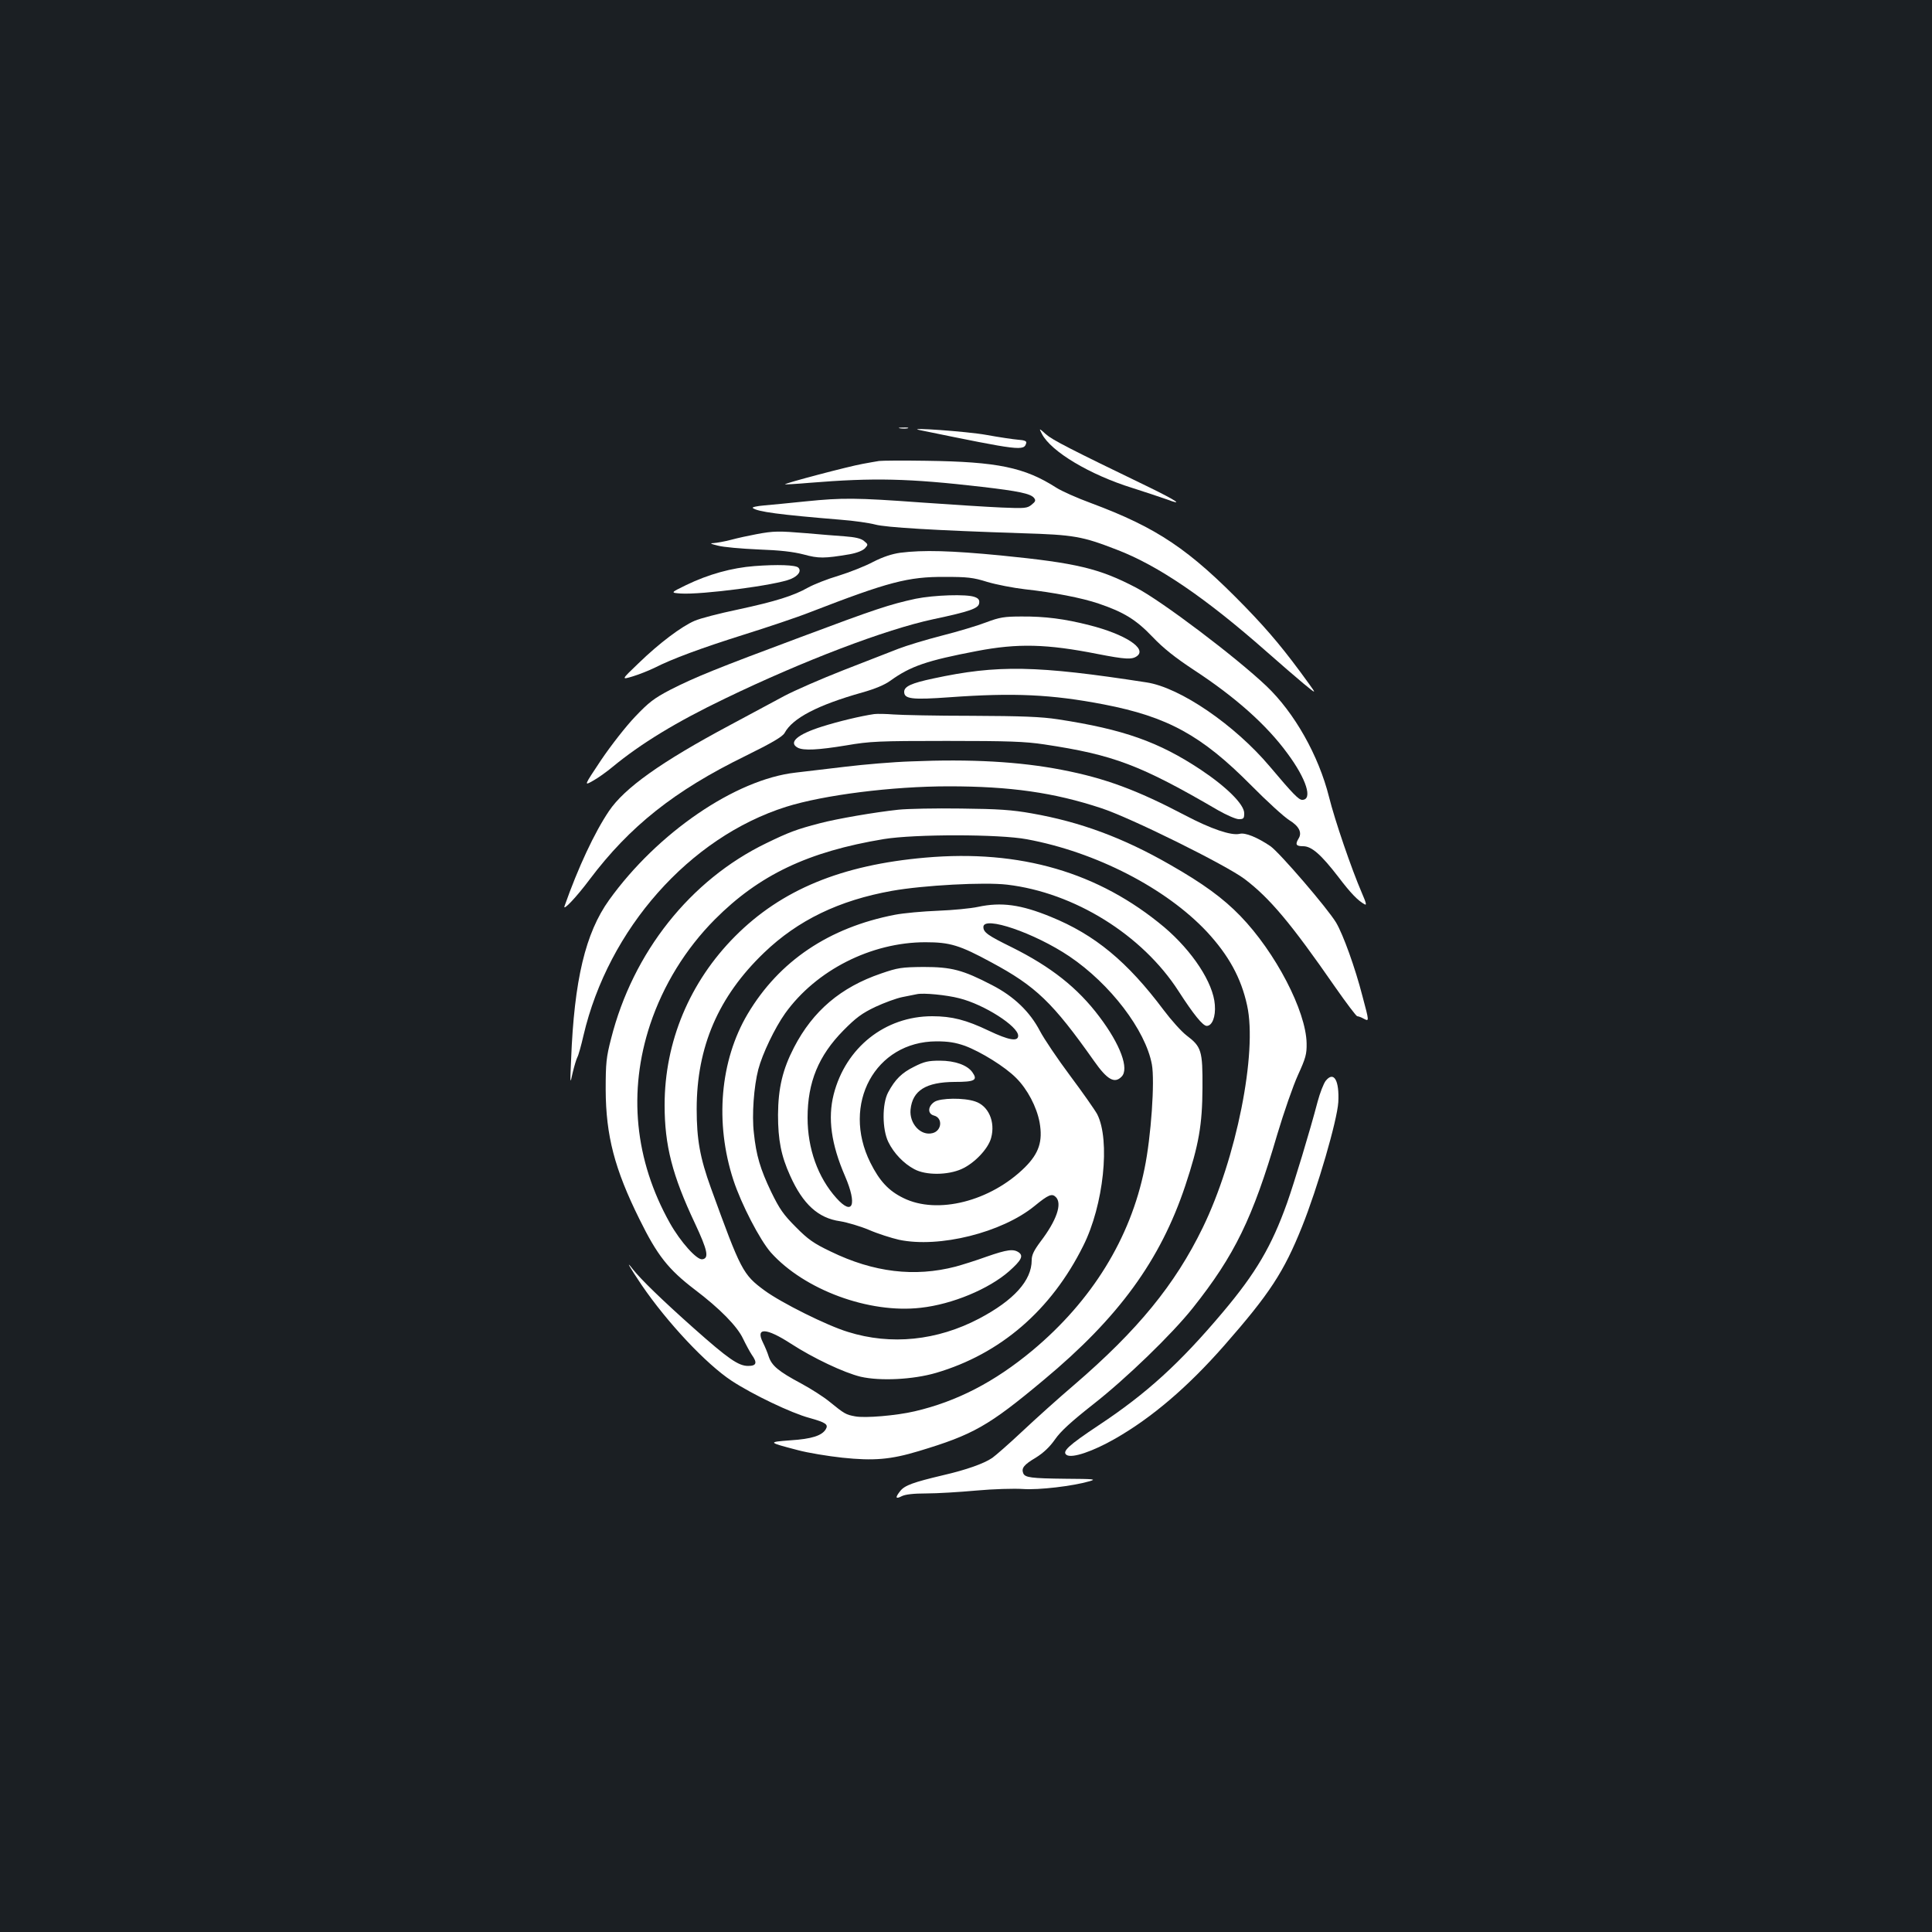 <?xml version="1.0" standalone="no"?>
<!DOCTYPE svg PUBLIC "-//W3C//DTD SVG 20010904//EN"
 "http://www.w3.org/TR/2001/REC-SVG-20010904/DTD/svg10.dtd">
<svg version="1.0" xmlns="http://www.w3.org/2000/svg"
 width="1000pt" height="1000pt" viewBox="0 0 1000 1000"
 preserveAspectRatio="xMidYMid meet">
<rect width="100%" height="100%" fill="#1b1f23"/>
<g transform="translate(0,1000) scale(0.1,-0.1)"
fill="#ffffff" stroke="none">
<path d="M4658 7783 c12 -2 30 -2 40 0 9 3 -1 5 -23 4 -22 0 -30 -2 -17 -4z"/>
<path d="M4760 7774 c522 -107 541 -110 552 -66 2 9 -11 14 -42 16 -25 2 -99
13 -165 25 -99 18 -426 41 -345 25z"/>
<path d="M5393 7754 c47 -91 247 -211 469 -280 62 -20 142 -46 178 -59 90 -34
51 -7 -90 62 -414 200 -503 246 -536 275 -37 33 -37 33 -21 2z"/>
<path d="M4550 7614 c-14 -2 -52 -9 -85 -15 -69 -12 -407 -101 -402 -106 2 -1
59 2 128 8 332 27 511 23 892 -21 189 -22 251 -35 269 -57 10 -13 8 -19 -12
-35 -23 -19 -35 -20 -155 -15 -71 3 -258 15 -415 26 -341 25 -410 25 -599 6
-80 -8 -177 -18 -215 -21 -37 -3 -64 -9 -60 -13 23 -20 140 -35 454 -61 69 -5
150 -17 180 -25 56 -15 304 -30 760 -45 269 -8 312 -16 490 -85 215 -82 462
-251 777 -529 69 -61 155 -135 191 -165 66 -54 66 -54 27 0 -124 172 -205 269
-330 398 -291 299 -455 409 -798 537 -71 26 -152 62 -180 80 -164 105 -304
134 -672 139 -121 2 -231 1 -245 -1z"/>
<path d="M3915 7235 c-38 -7 -98 -20 -131 -29 -34 -9 -75 -16 -90 -17 -22 0
-17 -4 21 -13 28 -8 122 -16 210 -20 114 -4 181 -12 235 -26 77 -21 106 -21
237 1 39 7 68 19 80 31 17 19 17 20 -5 38 -15 13 -46 20 -100 24 -42 3 -131
10 -197 16 -145 12 -170 12 -260 -5z"/>
<path d="M4660 7139 c-43 -6 -89 -21 -140 -47 -41 -22 -122 -54 -180 -72 -58
-17 -128 -45 -157 -61 -76 -43 -169 -72 -364 -114 -96 -20 -196 -46 -223 -58
-68 -29 -184 -116 -291 -220 -90 -86 -90 -86 -30 -68 33 10 83 30 112 44 92
47 244 103 463 172 118 37 274 89 345 117 403 156 505 183 695 182 117 0 147
-3 220 -26 47 -14 135 -31 195 -38 147 -16 296 -45 381 -74 130 -44 194 -83
279 -172 57 -60 118 -108 215 -172 214 -140 376 -284 484 -432 98 -132 132
-240 76 -240 -18 0 -49 32 -167 172 -181 215 -465 410 -639 436 -569 88 -771
92 -1104 20 -113 -24 -150 -41 -150 -69 0 -37 40 -42 235 -28 332 24 527 15
798 -37 331 -64 506 -160 762 -418 83 -84 172 -165 198 -181 51 -31 68 -65 48
-96 -18 -30 -13 -39 24 -39 44 0 93 -43 183 -160 63 -83 100 -121 134 -140 13
-8 10 5 -13 58 -54 125 -140 376 -170 497 -54 215 -179 436 -324 574 -158 150
-543 441 -674 509 -191 100 -308 128 -701 167 -258 25 -402 29 -520 14z"/>
<path d="M3905 7070 c-117 -9 -237 -42 -353 -98 -82 -40 -82 -40 -29 -44 109
-7 494 43 570 75 40 17 56 42 39 59 -14 14 -109 17 -227 8z"/>
<path d="M4740 6901 c-134 -29 -210 -54 -594 -198 -435 -162 -551 -209 -678
-274 -82 -43 -110 -64 -181 -139 -47 -49 -125 -149 -175 -223 -90 -135 -90
-135 -44 -109 26 14 72 47 102 72 148 122 330 233 584 355 404 195 829 357
1077 410 189 40 233 56 237 82 3 17 -3 26 -23 33 -41 16 -211 10 -305 -9z"/>
<path d="M5105 6779 c-44 -17 -147 -48 -230 -69 -82 -21 -184 -52 -225 -68
-41 -16 -169 -66 -285 -111 -115 -45 -252 -105 -305 -133 -52 -28 -180 -97
-285 -153 -354 -189 -543 -324 -623 -443 -75 -111 -160 -293 -230 -492 -10
-29 62 47 130 138 207 275 440 460 804 638 142 70 194 101 205 120 41 77 172
145 403 210 64 18 115 39 145 61 104 75 189 104 446 153 213 41 363 37 626
-15 144 -28 178 -30 204 -11 53 39 -61 113 -246 160 -129 33 -231 46 -352 45
-88 0 -113 -4 -182 -30z"/>
<path d="M4525 6304 c-69 -10 -186 -38 -271 -65 -127 -40 -175 -82 -125 -109
30 -16 106 -12 252 12 122 21 167 23 519 23 320 0 405 -3 505 -18 359 -54 497
-106 900 -341 44 -25 92 -46 107 -46 25 0 28 4 28 31 0 45 -90 135 -225 225
-217 144 -399 209 -740 261 -85 13 -185 17 -445 18 -184 0 -366 4 -405 7 -38
3 -83 4 -100 2z"/>
<path d="M4715 6059 c-93 -3 -244 -16 -335 -27 -91 -11 -209 -25 -262 -31
-311 -35 -715 -311 -965 -659 -123 -171 -181 -415 -197 -827 -6 -129 -5 -129
8 -68 8 34 19 70 24 80 6 10 20 61 32 113 129 552 549 1026 1049 1184 194 61
548 106 842 106 318 0 544 -32 789 -113 153 -50 643 -293 741 -366 131 -99
241 -230 469 -559 58 -83 110 -152 115 -152 6 0 22 -6 36 -14 26 -13 26 -13
-9 118 -38 148 -100 319 -136 380 -44 74 -293 363 -340 396 -68 46 -131 72
-160 64 -43 -10 -147 25 -282 96 -249 131 -414 192 -636 235 -221 43 -472 57
-783 44z"/>
<path d="M4650 5809 c-122 -13 -319 -47 -406 -70 -120 -31 -162 -47 -279 -104
-392 -190 -689 -564 -802 -1011 -25 -96 -28 -127 -28 -264 1 -238 46 -411 175
-671 92 -187 149 -259 285 -363 131 -99 221 -191 251 -255 15 -31 35 -68 45
-83 30 -42 25 -58 -19 -58 -50 0 -103 37 -282 196 -163 145 -273 252 -314 304
-40 52 -21 17 45 -81 133 -195 335 -410 466 -496 108 -71 309 -167 402 -192
86 -24 100 -34 85 -59 -20 -33 -73 -50 -182 -57 -120 -9 -119 -10 38 -51 52
-14 156 -31 230 -39 162 -17 249 -10 395 34 282 85 361 129 648 369 388 323
603 619 732 1005 70 211 88 314 89 507 1 192 -5 212 -83 271 -26 20 -79 79
-118 131 -188 251 -356 390 -585 483 -154 63 -255 77 -376 51 -37 -8 -130 -17
-207 -20 -77 -3 -178 -12 -224 -21 -340 -66 -598 -239 -761 -513 -143 -241
-171 -563 -74 -860 41 -125 137 -310 194 -375 173 -193 508 -317 776 -286 163
18 352 97 457 189 63 56 75 79 51 97 -28 20 -60 16 -169 -22 -55 -20 -126 -42
-159 -51 -212 -55 -424 -30 -646 78 -88 42 -118 63 -181 127 -64 64 -84 93
-127 181 -57 119 -78 190 -90 306 -11 92 0 241 23 329 21 80 85 214 139 290
160 223 445 368 726 368 127 0 177 -15 341 -104 231 -124 318 -208 532 -511
68 -97 106 -118 142 -81 41 40 -6 167 -115 311 -112 149 -250 258 -453 359
-124 61 -147 77 -147 105 0 60 265 -31 445 -152 212 -143 394 -382 427 -559
16 -86 -4 -376 -38 -540 -73 -361 -272 -683 -579 -940 -197 -164 -392 -265
-611 -316 -94 -22 -257 -36 -308 -26 -48 9 -54 12 -134 77 -28 23 -93 65 -145
93 -118 63 -152 92 -168 139 -6 20 -20 53 -30 73 -40 80 17 77 145 -6 114 -74
274 -150 361 -171 101 -23 270 -15 390 20 333 98 596 324 762 658 105 209 141
546 72 681 -12 22 -75 112 -140 199 -65 87 -135 191 -156 231 -52 100 -135
180 -248 238 -152 79 -210 94 -355 94 -114 -1 -133 -4 -220 -34 -208 -71 -352
-193 -450 -382 -59 -114 -82 -210 -83 -349 0 -130 16 -213 63 -316 66 -147
145 -219 258 -235 37 -6 105 -26 150 -45 46 -20 116 -42 155 -51 208 -44 533
37 702 175 72 59 90 66 110 46 34 -34 4 -121 -79 -230 -35 -47 -46 -70 -46
-97 0 -105 -92 -207 -272 -302 -217 -114 -456 -139 -679 -69 -109 33 -345 151
-431 214 -113 83 -123 103 -278 530 -57 157 -74 253 -74 410 0 321 112 582
349 809 175 168 388 271 662 320 162 29 478 46 596 32 347 -41 699 -259 887
-551 78 -121 126 -180 146 -180 28 0 47 47 42 109 -8 114 -116 278 -262 402
-339 284 -745 403 -1236 360 -435 -38 -745 -166 -985 -407 -235 -236 -365
-546 -365 -874 0 -209 40 -364 157 -612 65 -139 74 -180 39 -186 -28 -6 -114
90 -169 188 -182 325 -217 680 -102 1027 68 204 184 392 335 544 229 230 482
351 875 416 160 26 597 26 740 -1 357 -66 720 -253 932 -479 112 -121 177
-238 208 -381 54 -244 -56 -794 -230 -1151 -143 -294 -336 -530 -665 -813 -80
-68 -201 -177 -269 -241 -68 -64 -138 -125 -155 -137 -44 -30 -135 -62 -256
-90 -152 -36 -197 -52 -220 -81 -28 -35 -25 -44 8 -27 18 9 60 14 127 14 55 0
171 7 259 15 87 8 195 11 240 8 83 -6 259 15 345 40 38 11 26 12 -123 13 -180
2 -211 6 -220 29 -10 26 4 44 65 80 40 25 72 55 100 95 29 42 84 92 197 181
170 133 407 362 516 499 216 272 310 464 437 898 34 114 82 252 107 307 40 88
46 108 45 165 -3 167 -161 471 -343 659 -89 92 -193 168 -365 266 -242 139
-464 221 -715 265 -101 18 -172 23 -365 25 -132 2 -278 -1 -325 -6z m315 -976
c129 -32 305 -145 305 -194 0 -32 -49 -23 -152 26 -117 56 -191 75 -293 75
-244 0 -448 -162 -510 -405 -31 -123 -13 -257 59 -423 64 -149 40 -208 -45
-113 -96 107 -149 256 -149 416 0 184 57 321 185 451 65 66 96 89 165 122 47
22 110 45 140 51 30 6 64 13 75 15 33 8 155 -4 220 -21z m29 -246 c83 -31 209
-109 266 -167 58 -58 106 -149 121 -230 17 -97 -3 -159 -76 -232 -178 -176
-453 -246 -629 -159 -76 37 -123 87 -171 183 -151 303 25 627 342 628 62 0 98
-6 147 -23z"/>
<path d="M4732 4479 c-65 -32 -99 -66 -135 -133 -32 -60 -31 -192 1 -257 28
-58 80 -112 135 -141 60 -32 172 -31 244 1 67 30 138 105 153 161 23 84 -14
167 -83 189 -58 20 -179 18 -210 -2 -35 -23 -37 -62 -3 -71 47 -12 41 -79 -7
-91 -61 -16 -121 49 -114 122 10 99 80 142 228 143 105 0 121 9 92 50 -26 37
-90 60 -169 60 -59 0 -81 -5 -132 -31z"/>
<path d="M6862 4406 c-11 -14 -30 -63 -42 -108 -41 -156 -120 -416 -158 -524
-80 -224 -161 -362 -331 -564 -224 -266 -395 -422 -644 -587 -158 -105 -192
-137 -166 -154 28 -18 135 18 252 85 190 109 374 266 563 481 236 269 309 381
403 615 81 202 182 550 188 645 6 113 -23 163 -65 111z"/>
</g>
</svg>
